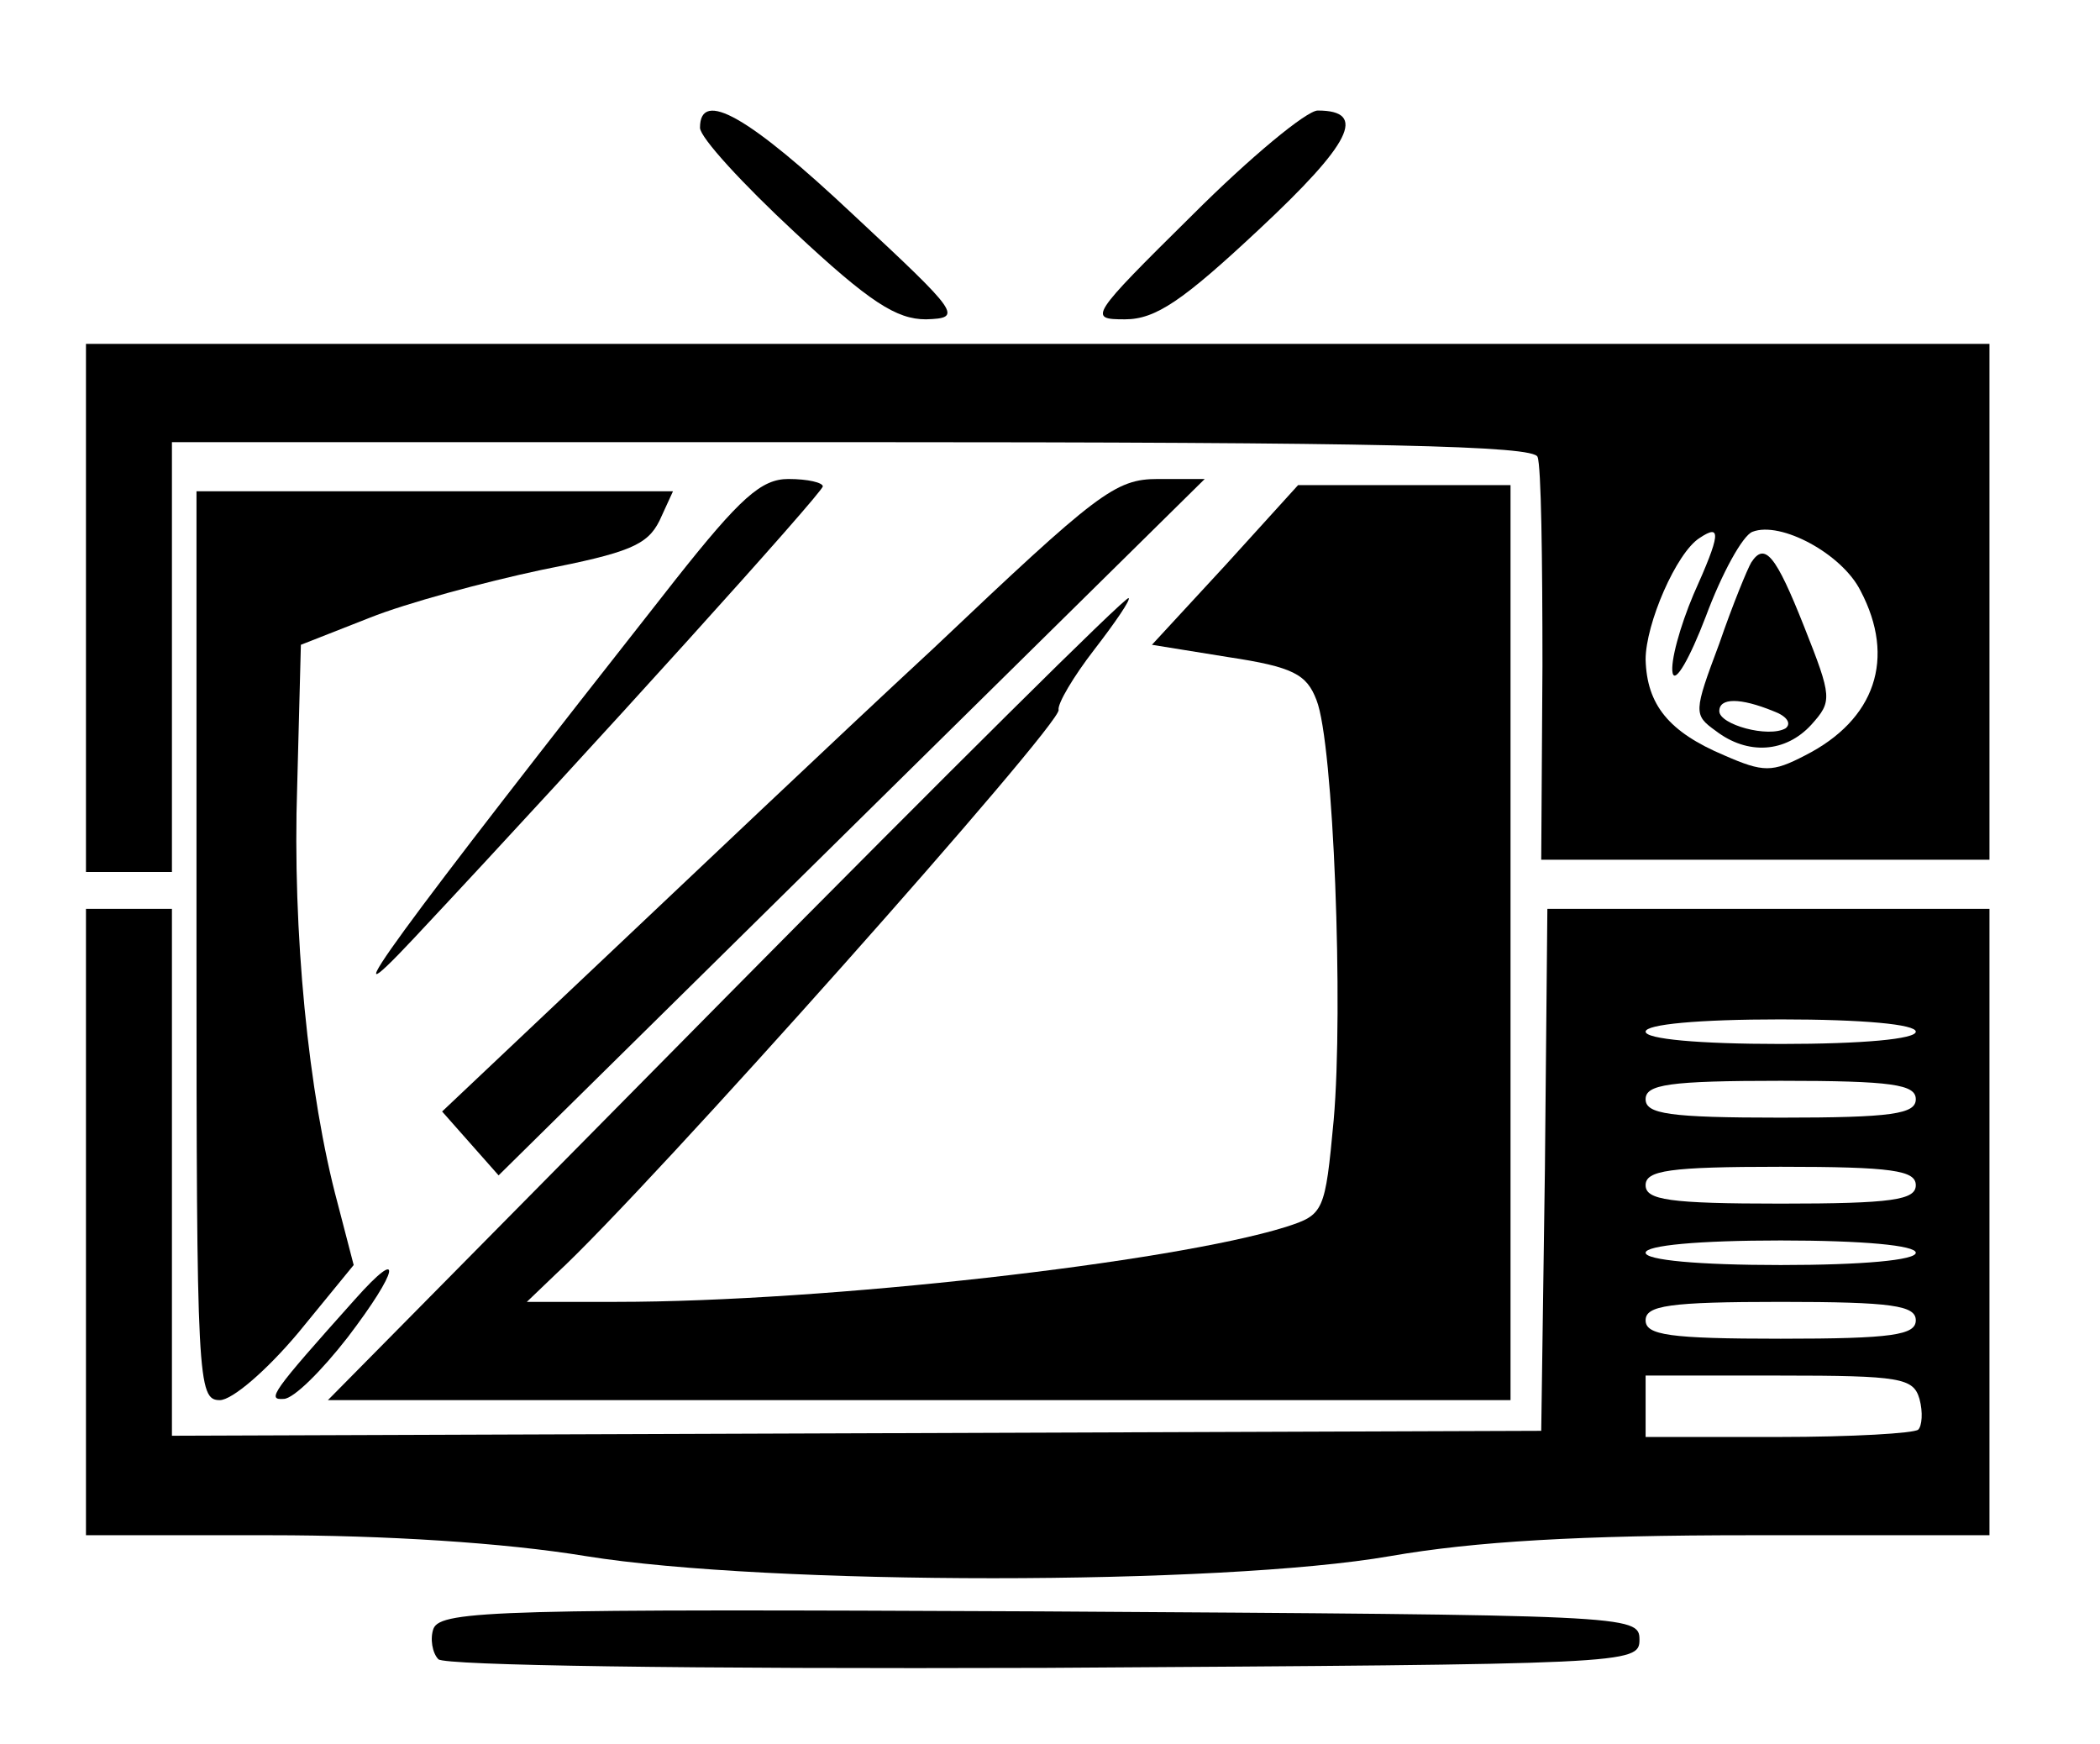 <?xml version="1.0" standalone="no"?>
<!DOCTYPE svg PUBLIC "-//W3C//DTD SVG 20010904//EN"
 "http://www.w3.org/TR/2001/REC-SVG-20010904/DTD/svg10.dtd">
<svg version="1.0" xmlns="http://www.w3.org/2000/svg"
 width="171pt" height="142pt" viewBox="0 0 171 142"
 preserveAspectRatio="xMidYMid meet">

<g transform="translate(0,142) scale(0.1,-0.1)"
fill="#000000" stroke="none">
<path d="M570 1316 c0 -8 35 -46 77 -85 61 -57 83 -71 107 -71 30 1 28 4 -59
85 -85 80 -125 103 -125 71z"/>
<path d="M971 1245 c-84 -83 -85 -85 -55 -85 25 0 47 15 109 73 75 70 89 97
48 97 -9 0 -55 -38 -102 -85z"/>
<path d="M70 925 l0 -215 35 0 35 0 0 175 0 175 554 0 c434 0 555 -3 558 -12
3 -7 4 -84 4 -170 l-1 -158 183 0 182 0 0 210 0 210 -775 0 -775 0 0 -215z
m1309 11 c-11 -26 -19 -55 -17 -64 2 -9 14 12 27 46 13 35 30 66 38 69 23 9
73 -18 88 -48 29 -55 12 -105 -45 -134 -27 -14 -34 -14 -66 0 -45 19 -63 41
-64 78 0 29 25 87 44 99 18 12 17 3 -5 -46z"/>
<path d="M1426 962 c-3 -5 -15 -34 -26 -66 -21 -56 -21 -58 -3 -71 26 -20 57
-18 78 5 17 19 17 22 -6 80 -23 58 -32 69 -43 52z m18 -121 c11 -4 15 -10 10
-14 -14 -8 -54 3 -54 14 0 11 17 11 44 0z"/>
<path d="M550 948 c-229 -291 -288 -372 -213 -292 148 158 333 363 333 368 0
3 -12 6 -28 6 -22 0 -39 -15 -92 -82z"/>
<path d="M760 892 c-81 -75 -203 -191 -273 -257 l-127 -120 23 -26 23 -26 288
284 287 283 -38 0 c-35 0 -49 -11 -183 -138z"/>
<path d="M998 960 l-60 -65 62 -10 c53 -8 64 -14 72 -35 14 -35 22 -251 14
-342 -7 -75 -8 -77 -39 -87 -93 -29 -375 -61 -545 -61 l-73 0 24 23 c75 69
412 448 409 459 -1 5 12 27 29 49 17 22 30 41 28 42 -2 2 -150 -145 -328 -325
l-324 -328 481 0 482 0 0 373 0 372 -86 0 -87 0 -59 -65z"/>
<path d="M160 650 c0 -355 1 -370 19 -370 10 0 38 24 64 55 l45 55 -13 50
c-24 89 -37 222 -33 340 l3 115 56 22 c30 12 93 29 140 39 71 14 86 20 96 40
l11 24 -194 0 -194 0 0 -370z"/>
<path d="M70 425 l0 -255 150 0 c93 0 190 -6 257 -17 149 -24 517 -24 655 0
69 12 155 17 293 17 l195 0 0 255 0 255 -180 0 -180 0 -2 -212 -3 -213 -557
-2 -558 -2 0 215 0 214 -35 0 -35 0 0 -255z m1490 155 c0 -6 -43 -10 -110 -10
-67 0 -110 4 -110 10 0 6 43 10 110 10 67 0 110 -4 110 -10z m0 -55 c0 -12
-19 -15 -110 -15 -91 0 -110 3 -110 15 0 12 19 15 110 15 91 0 110 -3 110 -15z
m0 -70 c0 -12 -19 -15 -110 -15 -91 0 -110 3 -110 15 0 12 19 15 110 15 91 0
110 -3 110 -15z m0 -55 c0 -6 -43 -10 -110 -10 -67 0 -110 4 -110 10 0 6 43
10 110 10 67 0 110 -4 110 -10z m0 -55 c0 -12 -19 -15 -110 -15 -91 0 -110 3
-110 15 0 12 19 15 110 15 91 0 110 -3 110 -15z m3 -64 c3 -11 2 -22 -1 -25
-3 -3 -54 -6 -114 -6 l-108 0 0 25 0 25 109 0 c99 0 109 -2 114 -19z"/>
<path d="M289 362 c-68 -76 -72 -82 -58 -81 8 0 31 23 52 50 42 55 46 76 6 31z"/>
<path d="M353 94 c-3 -8 -1 -20 4 -25 5 -5 200 -8 494 -7 476 3 484 3 484 23
0 20 -8 20 -488 23 -436 2 -488 1 -494 -14z"/>
</g>
</svg>
